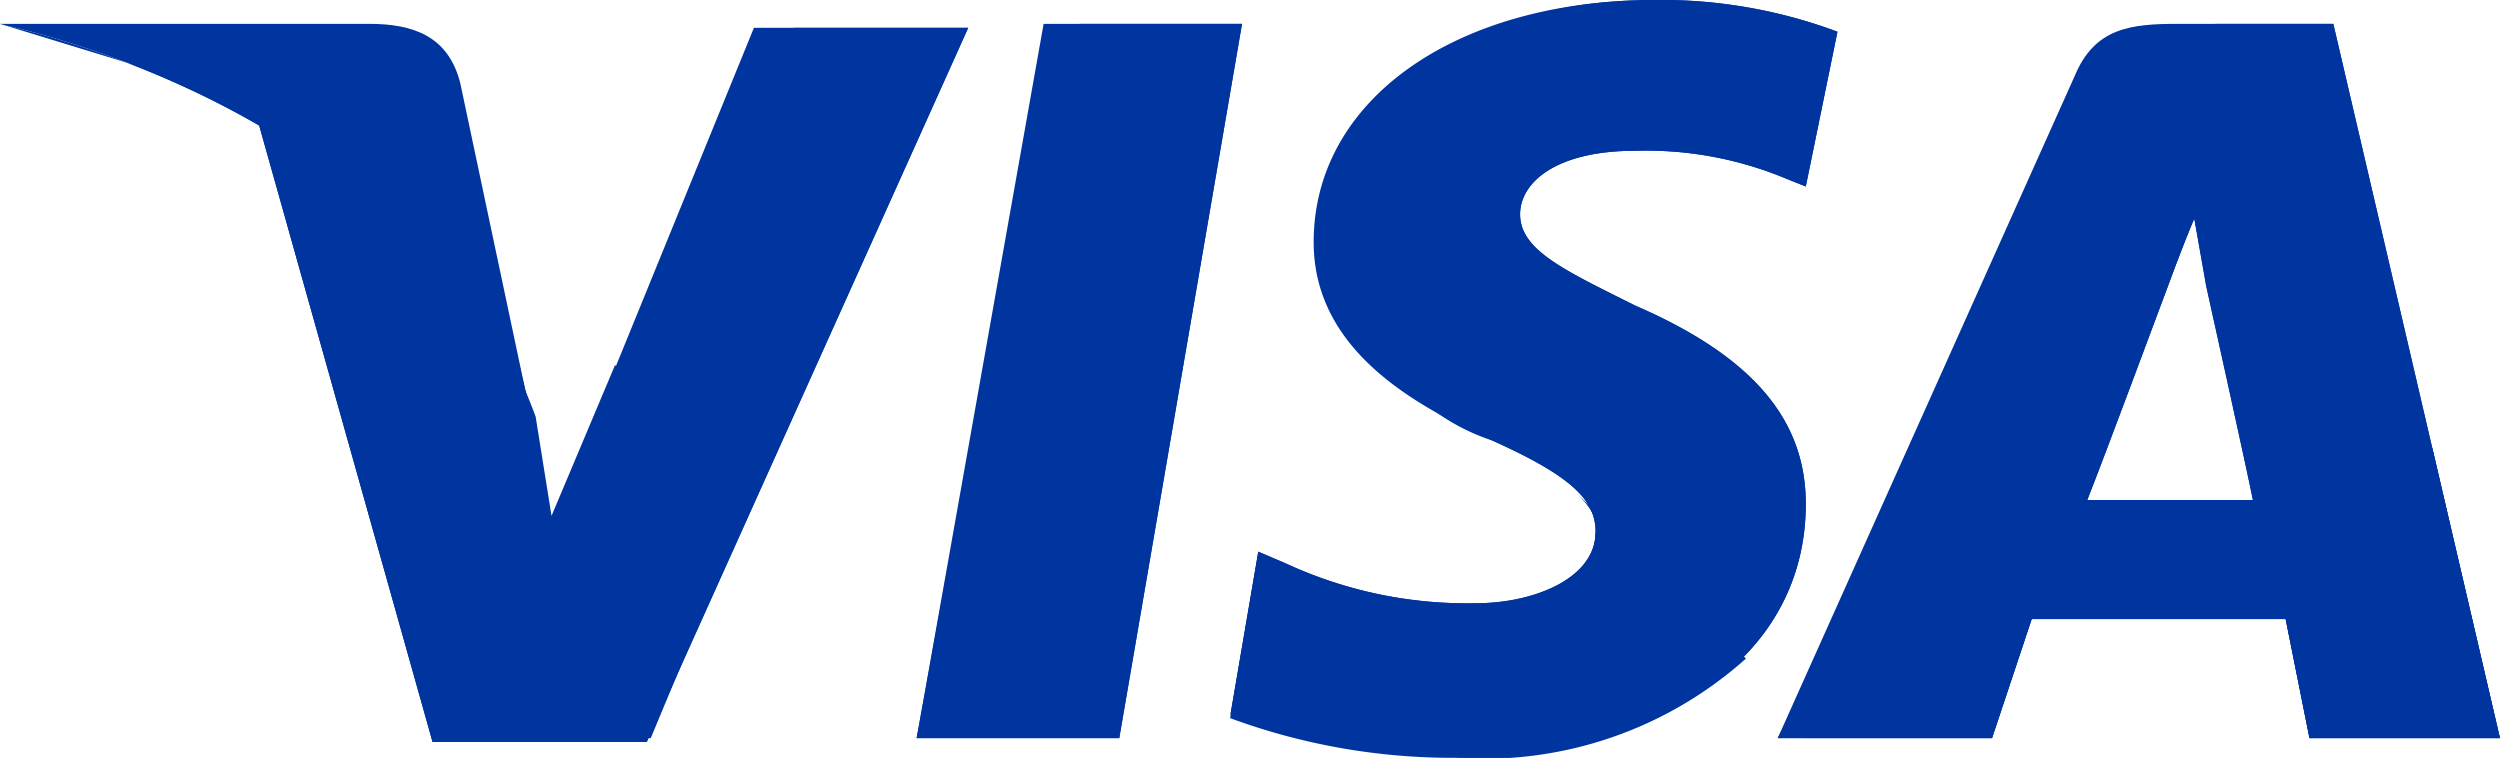 <svg id="_002-visa" data-name="002-visa" xmlns="http://www.w3.org/2000/svg" width="38.697" height="11.732" viewBox="0 0 38.697 11.732">
  <path id="Path_179" data-name="Path 179" d="M184.8,191.456l1.965-11.056h3.071l-1.9,11.056Z" transform="translate(-170.611 -180.031)" fill="#0035a0"/>
  <path id="Path_180" data-name="Path 180" d="M184.8,191.456l2.518-11.056h2.518l-1.9,11.056Z" transform="translate(-170.611 -180.031)" fill="#0035a0"/>
  <path id="Path_181" data-name="Path 181" d="M257.4,176.091a7.791,7.791,0,0,0-2.825-.491c-3.071,0-5.282,1.536-5.282,3.747,0,1.658,1.536,2.518,2.764,3.071s1.6.921,1.6,1.413c0,.737-.983,1.106-1.843,1.106a6.676,6.676,0,0,1-2.948-.614l-.43-.184-.43,2.518a9.959,9.959,0,0,0,3.5.614c3.255,0,5.405-1.536,5.405-3.87,0-1.29-.8-2.273-2.641-3.071-1.106-.553-1.781-.86-1.781-1.413,0-.491.553-.983,1.781-.983a5.633,5.633,0,0,1,2.334.43l.307.123.491-2.4Z" transform="translate(-228.959 -175.6)" fill="#0035a0"/>
  <path id="Path_182" data-name="Path 182" d="M257.4,176.091a7.791,7.791,0,0,0-2.825-.491c-3.071,0-4.73,1.536-4.73,3.747a3.211,3.211,0,0,0,2.211,3.071c1.229.553,1.6.921,1.6,1.413,0,.737-.983,1.106-1.843,1.106a6.676,6.676,0,0,1-2.948-.614l-.43-.184-.43,2.518a9.959,9.959,0,0,0,3.5.614c3.255,0,5.405-1.536,5.405-3.87,0-1.29-.8-2.273-2.641-3.071-1.106-.553-1.781-.86-1.781-1.413,0-.491.553-.983,1.781-.983a5.633,5.633,0,0,1,2.334.43l.307.123.491-2.4Z" transform="translate(-228.959 -175.6)" fill="#0035a0"/>
  <path id="Path_183" data-name="Path 183" d="M364.6,180.4c-.737,0-1.29.061-1.6.8L358.4,191.456h3.317l.614-1.843h3.931l.369,1.843h2.948L367,180.4Zm-1.413,7.371c.184-.553,1.229-3.255,1.229-3.255s.246-.676.43-1.106l.184,1.044s.614,2.764.737,3.378h-2.58Z" transform="translate(-330.883 -180.031)" fill="#0035a0"/>
  <path id="Path_184" data-name="Path 184" d="M365.341,180.4c-.737,0-1.29.061-1.6.8L358.4,191.456h3.317l.614-1.843h3.931l.369,1.843h2.948L367,180.4Zm-2.15,7.371c.246-.614,1.228-3.255,1.228-3.255s.246-.676.43-1.106l.184,1.044s.614,2.764.737,3.378h-2.58Z" transform="translate(-330.883 -180.031)" fill="#0035a0"/>
  <path id="Path_185" data-name="Path 185" d="M55.807,188.878l-.307-1.6a8.9,8.9,0,0,0-4.3-4.852l2.764,9.828h3.317L62.256,181.2H58.939Z" transform="translate(-47.269 -180.77)" fill="#0035a0"/>
  <path id="Path_186" data-name="Path 186" d="M55.807,188.878l-.307-1.6a8.9,8.9,0,0,0-4.3-4.852l2.764,9.828h3.317L62.256,181.2h-2.7Z" transform="translate(-47.269 -180.77)" fill="#0035a0"/>
  <path id="Path_187" data-name="Path 187" d="M0,180.4l.553.123c3.931.921,6.634,3.255,7.678,6.019l-1.106-5.221c-.184-.737-.737-.921-1.413-.921Z" transform="translate(0 -180.031)" fill="#0035a0"/>
  <path id="Path_188" data-name="Path 188" d="M0,180.4H0c3.931.921,7.186,3.317,8.231,6.081L7.186,182.12a1.5,1.5,0,0,0-1.474-1.167Z" transform="translate(0 -180.031)" fill="#0035a0"/>
  <path id="Path_189" data-name="Path 189" d="M0,180.4H0c3.931.921,7.186,3.317,8.231,6.081l-.737-2.4A2.166,2.166,0,0,0,6.2,182.3Z" transform="translate(0 -180.031)" fill="#0035a0"/>
  <g id="Group_210" data-name="Group 210" transform="translate(3.992 1.597)">
    <path id="Path_190" data-name="Path 190" d="M59.616,202.542l-2.088-2.088-.983,2.334-.246-1.536A8.9,8.9,0,0,0,52,196.4l2.764,9.828h3.317Z" transform="translate(-52 -196.4)" fill="#0035a0"/>
    <path id="Path_191" data-name="Path 191" d="M187.933,291.9l-2.641-2.7-.491,2.7Z" transform="translate(-174.604 -282.075)" fill="#0035a0"/>
    <path id="Path_192" data-name="Path 192" d="M253.344,274.8h0c.246.246.368.43.307.676,0,.737-.983,1.106-1.843,1.106a6.676,6.676,0,0,1-2.948-.614l-.43-.184L248,278.3a9.958,9.958,0,0,0,3.5.614,6.082,6.082,0,0,0,4.484-1.536Z" transform="translate(-232.951 -268.781)" fill="#0035a0"/>
    <path id="Path_193" data-name="Path 193" d="M364,227.646h2.887l.614-1.843h3.931l.369,1.843h2.948l-1.044-4.484-3.685-3.562.184.983s.614,2.764.737,3.378h-2.58c.246-.614,1.228-3.255,1.228-3.255s.246-.676.43-1.106" transform="translate(-340.045 -217.819)" fill="#0035a0"/>
  </g>
</svg>
